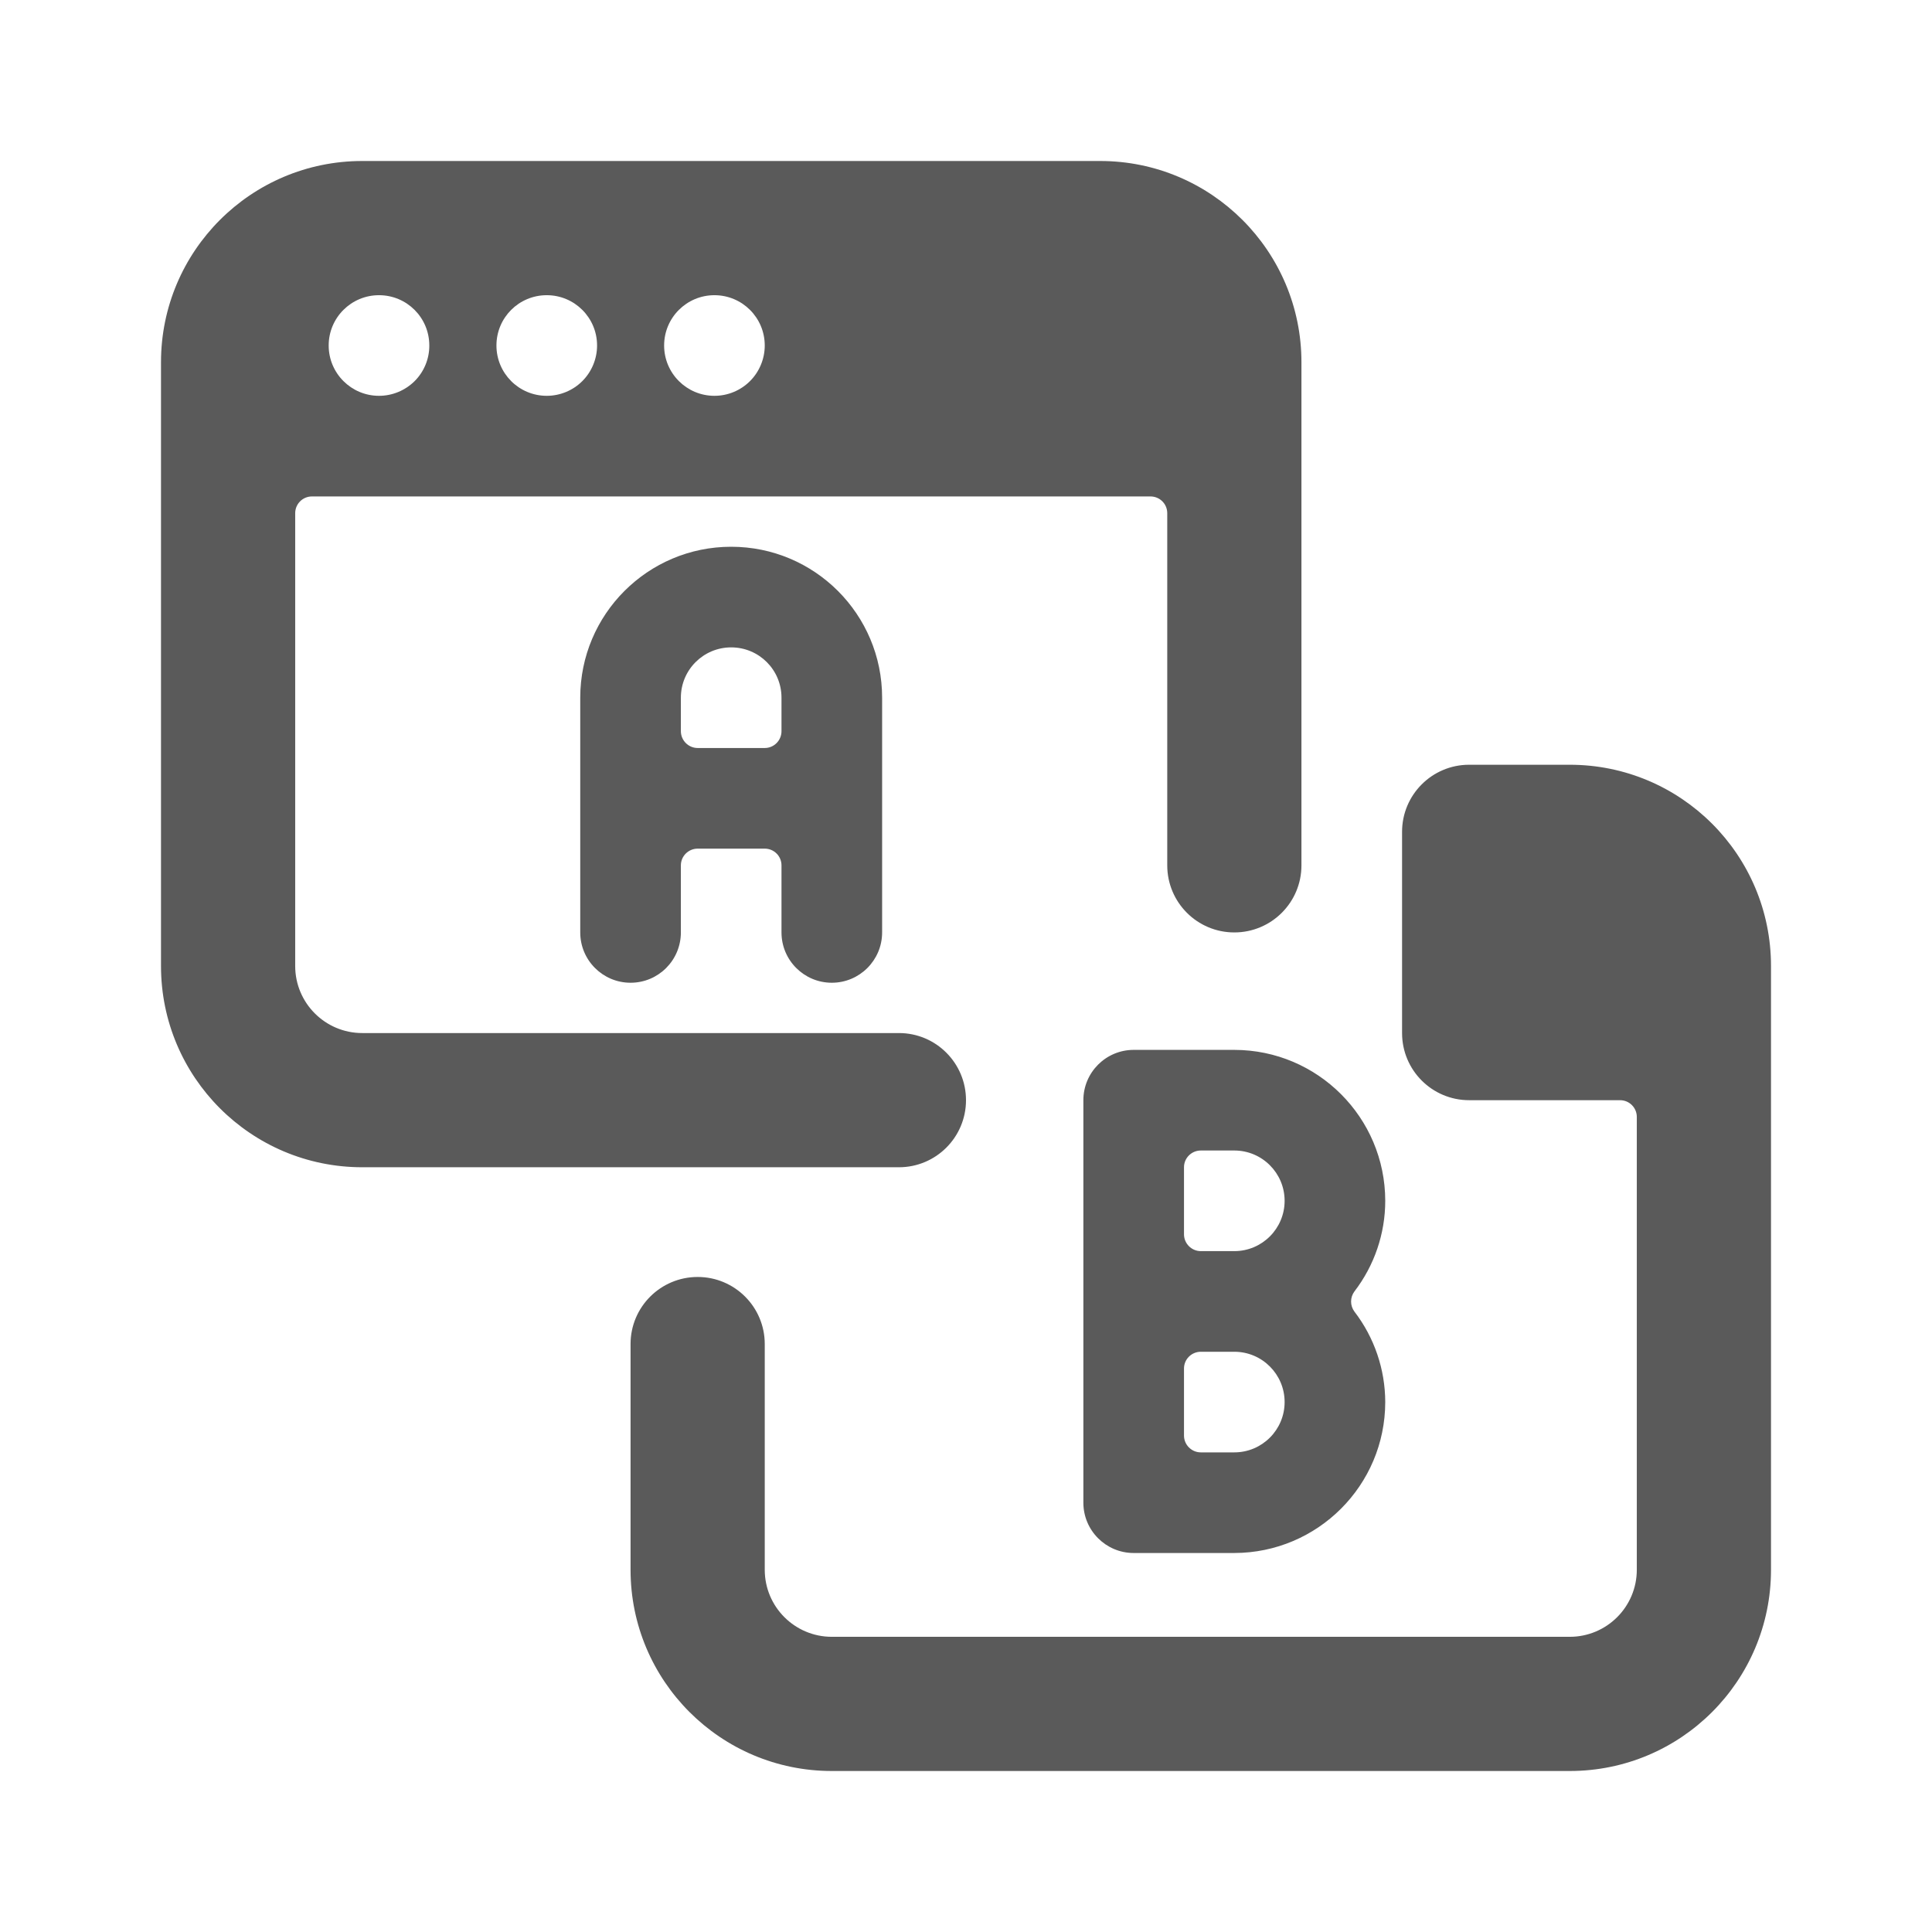 <svg width="24" height="24" viewBox="0 0 24 24" fill="none" xmlns="http://www.w3.org/2000/svg">
<g id="ab_testing_browsers">
<path id="Shape" fill-rule="evenodd" clip-rule="evenodd" d="M14.5 6.375V10.75C14.5 11.21 14.873 11.583 15.333 11.583C15.794 11.583 16.167 11.21 16.167 10.75V4.5C16.167 3.119 15.047 2 13.667 2H4.5C3.119 2 2 3.119 2 4.5V12C2 13.381 3.119 14.5 4.5 14.5H11.167C11.627 14.5 12 14.127 12 13.667C12 13.206 11.627 12.833 11.167 12.833H4.5C4.04 12.833 3.667 12.46 3.667 12V6.375C3.667 6.26 3.76 6.167 3.875 6.167H14.292C14.407 6.167 14.5 6.26 14.5 6.375ZM4.708 4.917C4.363 4.917 4.083 4.637 4.083 4.292C4.083 3.946 4.363 3.667 4.708 3.667C5.054 3.667 5.333 3.946 5.333 4.292C5.334 4.457 5.268 4.617 5.151 4.734C5.033 4.851 4.874 4.917 4.708 4.917ZM6.167 4.292C6.167 4.637 6.446 4.917 6.792 4.917C6.957 4.917 7.117 4.851 7.234 4.734C7.351 4.617 7.417 4.457 7.417 4.292C7.417 3.946 7.137 3.667 6.792 3.667C6.446 3.667 6.167 3.946 6.167 4.292ZM8.875 4.917C8.53 4.917 8.25 4.637 8.25 4.292C8.25 3.946 8.53 3.667 8.875 3.667C9.22 3.667 9.5 3.946 9.5 4.292C9.5 4.457 9.434 4.617 9.317 4.734C9.2 4.851 9.041 4.917 8.875 4.917ZM18.25 9.5H19.5C20.881 9.5 22 10.619 22 12V19.5C22 20.881 20.881 22 19.5 22H10.333C8.953 22 7.833 20.881 7.833 19.5V16.696C7.833 16.236 8.206 15.863 8.667 15.863C9.127 15.863 9.5 16.236 9.5 16.696V19.5C9.5 19.96 9.873 20.333 10.333 20.333H19.5C19.96 20.333 20.333 19.96 20.333 19.5V13.875C20.333 13.76 20.24 13.667 20.125 13.667H18.25C17.79 13.667 17.417 13.294 17.417 12.833V10.333C17.417 9.873 17.79 9.5 18.25 9.5ZM10.958 11.583C10.958 11.928 10.678 12.208 10.333 12.208C9.988 12.208 9.708 11.928 9.708 11.583V10.75C9.708 10.635 9.615 10.542 9.5 10.542H8.667C8.552 10.542 8.458 10.635 8.458 10.75V11.583C8.458 11.928 8.179 12.208 7.833 12.208C7.488 12.208 7.208 11.928 7.208 11.583V8.667C7.208 7.631 8.048 6.792 9.083 6.792C10.119 6.792 10.958 7.631 10.958 8.667V11.583ZM8.458 9.083C8.458 9.198 8.552 9.292 8.667 9.292H9.5C9.615 9.292 9.708 9.198 9.708 9.083V8.667C9.708 8.321 9.429 8.042 9.083 8.042C8.738 8.042 8.458 8.321 8.458 8.667V9.083ZM15.333 13.042C16.368 13.043 17.207 13.882 17.208 14.917C17.208 15.324 17.073 15.72 16.825 16.043C16.77 16.117 16.77 16.219 16.825 16.293C17.073 16.616 17.207 17.01 17.208 17.417C17.207 18.452 16.368 19.29 15.333 19.292H14.083C13.738 19.292 13.458 19.012 13.458 18.667V13.667C13.458 13.322 13.738 13.042 14.083 13.042H15.333ZM14.917 18.042H15.333C15.678 18.042 15.958 17.762 15.958 17.417C15.958 17.072 15.678 16.792 15.333 16.792H14.917C14.802 16.792 14.708 16.885 14.708 17V17.833C14.708 17.948 14.802 18.042 14.917 18.042ZM15.333 15.542H14.917C14.802 15.542 14.708 15.448 14.708 15.333V14.5C14.708 14.385 14.802 14.292 14.917 14.292H15.333C15.678 14.292 15.958 14.572 15.958 14.917C15.958 15.262 15.678 15.542 15.333 15.542Z" fill="#5A5A5A"/>
</g>
</svg>
